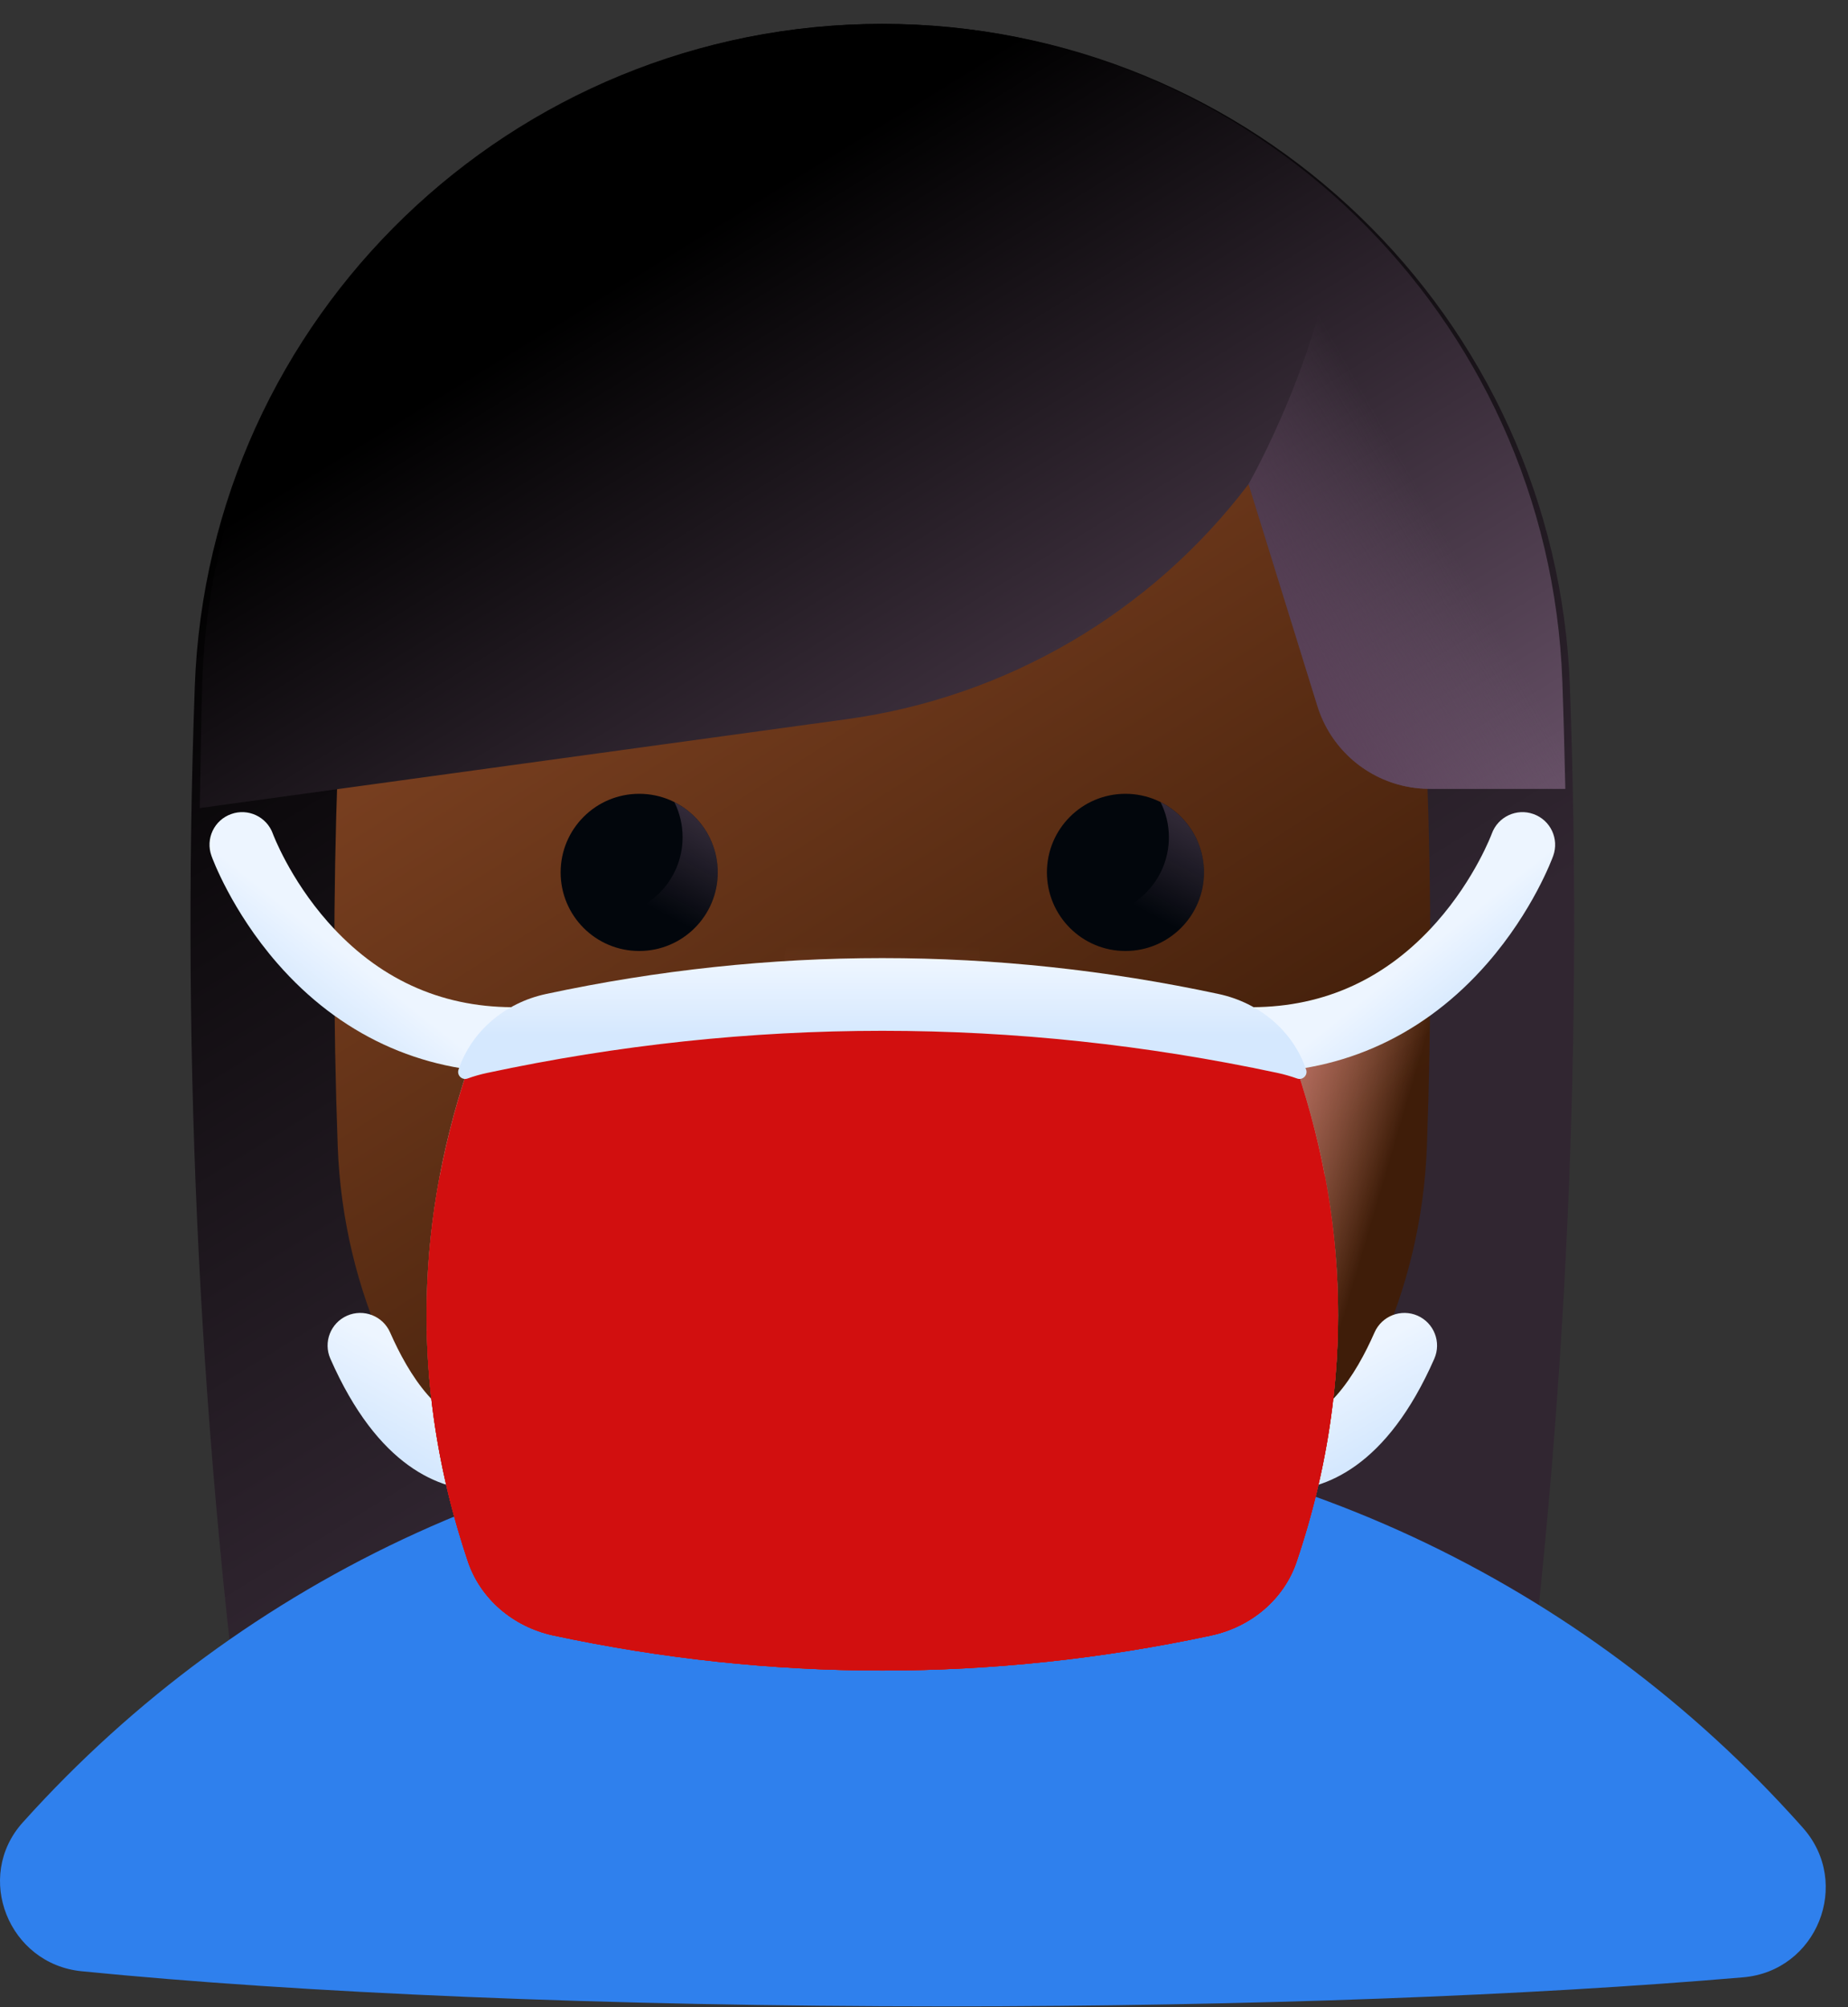 <svg xmlns="http://www.w3.org/2000/svg" width="35" height="38" fill="none" viewBox="0 0 35 38">
    <rect x="0" y="0" width="35" height="38" fill="#333333" stroke="none"/>
    <path fill="url(#prefix__paint0_linear)" d="M4.777 34.538h23.867c.985-7.152 1.348-14.352 1.089-21.539C29.48 5.995 23.719.452 16.71.452 9.702.452 3.94 5.995 3.689 13c-.26 7.187.103 14.387 1.088 21.54z"/>
    <path fill="#2F80ED" d="M34.146 34.604c.932 1.048.268 2.71-1.13 2.83-4.002.342-9.302.55-15.116.55-6.436 0-12.242-.255-16.355-.665-1.38-.137-2.042-1.786-1.114-2.817l.021-.023C4.585 29.887 10.577 27 17.242 27c6.594 0 12.523 2.822 16.653 7.326.085.092.168.184.251.278z"/>
    <path fill="url(#prefix__paint1_linear)" d="M16.71 31.626c5.55 0 10.115-4.388 10.315-9.933.086-2.378.086-4.757 0-7.135-.2-5.545-4.765-9.933-10.314-9.933-5.55 0-10.115 4.388-10.315 9.933-.086 2.378-.086 4.757 0 7.135.2 5.545 4.765 9.933 10.315 9.933z"/>
    <path fill="#02060C" d="M13.594 16.516c0 .822-.666 1.488-1.488 1.488s-1.488-.666-1.488-1.488.666-1.488 1.488-1.488 1.488.666 1.488 1.488z"/>
    <path fill="url(#prefix__paint2_linear)" d="M12.772 15.185c.1.2.156.427.156.666 0 .822-.666 1.488-1.487 1.488-.24 0-.466-.057-.666-.157.244.488.749.822 1.331.822.822 0 1.488-.666 1.488-1.488 0-.582-.335-1.086-.822-1.33z"/>
    <path fill="#02060C" d="M22.803 16.516c0 .822-.666 1.488-1.488 1.488-.821 0-1.487-.666-1.487-1.488s.666-1.488 1.487-1.488c.822 0 1.488.666 1.488 1.488z"/>
    <path fill="url(#prefix__paint3_linear)" d="M21.98 15.185c.101.2.158.427.158.666 0 .822-.666 1.488-1.488 1.488-.24 0-.465-.057-.665-.157.244.488.748.822 1.33.822.822 0 1.488-.666 1.488-1.488 0-.582-.335-1.086-.822-1.33z"/>
    <path fill="url(#prefix__paint4_linear)" d="M27.025 21.693c.039-1.058.059-2.117.063-3.176-.793.709-1.816 1.292-3.084 1.401 0 0 1.081 3.803.68 7.946 1.39-1.687 2.257-3.825 2.341-6.171z"/>
    <path fill="url(#prefix__paint5_linear)" d="M9.157 28.222h-.005c-.822-.006-1.992-.445-2.895-2.499-.138-.313.004-.677.317-.815.312-.137.677.005.814.317.352.8.945 1.754 1.773 1.76.342.003.616.282.614.623-.003.34-.279.614-.618.614z"/>
    <path fill="url(#prefix__paint6_linear)" d="M9.696 20.303h-.003c-1.731-.006-3.266-.72-4.438-2.063-.87-.997-1.236-1.996-1.25-2.038-.116-.321.05-.675.372-.79.32-.116.674.05.79.37.003.009.317.852 1.046 1.676.941 1.063 2.114 1.604 3.485 1.61.342 0 .617.278.616.62-.001.34-.278.616-.618.616z"/>
    <path fill="url(#prefix__paint7_linear)" d="M24.265 28.222h.004c.823-.006 1.993-.445 2.896-2.499.137-.313-.005-.677-.317-.815-.313-.137-.677.005-.815.317-.351.8-.945 1.754-1.773 1.76-.341.003-.616.282-.613.623.002.34.278.614.618.614z"/>
    <path fill="url(#prefix__paint8_linear)" d="M23.725 20.303h.003c1.731-.006 3.266-.72 4.438-2.063.871-.997 1.236-1.996 1.251-2.038.115-.321-.051-.675-.373-.79-.32-.116-.674.05-.79.37-.003.009-.317.852-1.046 1.676-.94 1.063-2.113 1.604-3.485 1.61-.341 0-.617.278-.616.62.002.34.278.616.618.616z"/>
    <path fill="url(#prefix__paint9_linear)" d="M17.347 24.602h-1.273c-1.02 0-1.815-.885-1.705-1.9l.665-6.185h3.353l.666 6.186c.109 1.014-.686 1.899-1.706 1.899z"/>
    <path fill="url(#prefix__paint10_linear)" d="M24.559 20.228c-.236-.7-.851-1.234-1.62-1.399-4.137-.885-8.32-.885-12.456 0-.77.165-1.385.699-1.62 1.4-1.045 3.1-1.045 6.234 0 9.334.235.7.85 1.235 1.62 1.4 4.136.885 8.32.885 12.455 0 .77-.165 1.385-.7 1.62-1.4 1.046-3.1 1.046-6.234 0-9.335z"/>
    <path fill="#D20F0F" d="M24.559 20.228c-.236-.7-.851-1.234-1.62-1.399-4.137-.885-8.32-.885-12.456 0-.77.165-1.385.699-1.62 1.4-1.045 3.1-1.045 6.234 0 9.334.235.7.85 1.235 1.62 1.4 4.136.885 8.32.885 12.455 0 .77-.165 1.385-.7 1.62-1.4 1.046-3.1 1.046-6.234 0-9.335z"/>
    <path fill="url(#prefix__paint11_linear)" d="M9.223 20.313c4.972-1.064 10.003-1.064 14.976 0 .126.027.248.063.367.105.104.038.207-.061.172-.167l-.002-.003c-.24-.716-.87-1.262-1.657-1.43-4.23-.906-8.508-.906-12.737 0-.787.168-1.416.714-1.657 1.43l-.001.003c-.036.106.067.205.172.167.118-.043.24-.078.367-.105z"/>
    <path fill="url(#prefix__paint12_linear)" d="M8.488 28.27c.105.431.23.863.375 1.293.236.7.85 1.235 1.62 1.4 4.136.884 8.32.884 12.456 0 .77-.165 1.384-.7 1.62-1.4.145-.43.27-.862.374-1.294H8.488z"/>
    <path fill="#D20F0F" d="M22.938 30.962c.77-.164 1.385-.698 1.62-1.399.818-2.426.996-4.871.535-7.306-5.568-1.151-11.196-1.151-16.764 0-.462 2.435-.284 4.88.533 7.306.236.7.851 1.235 1.62 1.4 4.137.884 8.32.884 12.456 0z"/>
    <path fill="#D20F0F" d="M22.938 30.963c.77-.165 1.385-.699 1.62-1.4.49-1.448.749-2.904.78-4.361-5.73-1.22-11.525-1.22-17.256 0 .032 1.456.292 2.913.78 4.362.237.7.851 1.234 1.621 1.399 4.136.885 8.32.885 12.455 0z"/>
    <path fill="#D20F0F" d="M22.938 30.962c.77-.164 1.385-.698 1.62-1.399.15-.44.276-.881.382-1.323-5.467-1.11-10.992-1.11-16.46 0 .107.442.234.883.382 1.323.237.7.851 1.235 1.62 1.4 4.137.884 8.32.884 12.456 0z"/>
    <path fill="url(#prefix__paint13_linear)" d="M29.646 14.935c-.014-.678-.032-1.355-.056-2.032C29.343 5.96 23.658.453 16.71.453c-6.927 0-12.627 5.477-12.877 12.4-.022.597-.038 1.848-.05 2.445l12.256-1.683c3.025-.416 5.762-2.016 7.608-4.45l1.304 4.201c.24.773.878 1.355 1.67 1.521.15.032.305.048.459.048h2.566z"/>
    <path fill="url(#prefix__paint14_linear)" d="M25.378 3.807c-.213 2.721-1.732 5.358-1.732 5.358l1.304 4.201c.24.773.88 1.355 1.67 1.521.152.032.305.048.46.048h2.566c-.014-.677-.032-1.355-.056-2.032-.129-3.611-1.729-6.834-4.212-9.096z"/>
    <defs>
        <linearGradient id="prefix__paint0_linear" x1="8.316" x2="18.208" y1="7.61" y2="23.709" gradientUnits="userSpaceOnUse">
            <stop/>
            <stop offset="1" stop-color="#312631"/>
        </linearGradient>
        <linearGradient id="prefix__paint1_linear" x1="11.717" x2="20.68" y1="10.239" y2="24.394" gradientUnits="userSpaceOnUse">
            <stop stop-color="#7C4121"/>
            <stop offset="1" stop-color="#3F1D09"/>
        </linearGradient>
        <linearGradient id="prefix__paint2_linear" x1="12.158" x2="14.203" y1="17.087" y2="13.283" gradientUnits="userSpaceOnUse">
            <stop stop-color="#6E566E" stop-opacity="0"/>
            <stop offset=".047" stop-color="#6E566E" stop-opacity=".047"/>
            <stop offset="1" stop-color="#6E566E"/>
        </linearGradient>
        <linearGradient id="prefix__paint3_linear" x1="21.367" x2="23.412" y1="17.087" y2="13.283" gradientUnits="userSpaceOnUse">
            <stop stop-color="#6E566E" stop-opacity="0"/>
            <stop offset=".047" stop-color="#6E566E" stop-opacity=".047"/>
            <stop offset="1" stop-color="#6E566E"/>
        </linearGradient>
        <linearGradient id="prefix__paint4_linear" x1="25.963" x2="23.243" y1="23.213" y2="22.41" gradientUnits="userSpaceOnUse">
            <stop stop-color="#FAA68E" stop-opacity="0"/>
            <stop offset="1" stop-color="#C9766E"/>
        </linearGradient>
        <linearGradient id="prefix__paint5_linear" x1="8.309" x2="7.474" y1="25.959" y2="27.474" gradientUnits="userSpaceOnUse">
            <stop stop-color="#EDF5FF"/>
            <stop offset="1" stop-color="#D5E8FE"/>
        </linearGradient>
        <linearGradient id="prefix__paint6_linear" x1="6.804" x2="5.97" y1="18.264" y2="19.314" gradientUnits="userSpaceOnUse">
            <stop stop-color="#EDF5FF"/>
            <stop offset="1" stop-color="#D5E8FE"/>
        </linearGradient>
        <linearGradient id="prefix__paint7_linear" x1="25.113" x2="25.947" y1="25.959" y2="27.474" gradientUnits="userSpaceOnUse">
            <stop stop-color="#EDF5FF"/>
            <stop offset="1" stop-color="#D5E8FE"/>
        </linearGradient>
        <linearGradient id="prefix__paint8_linear" x1="26.617" x2="27.452" y1="18.264" y2="19.314" gradientUnits="userSpaceOnUse">
            <stop stop-color="#EDF5FF"/>
            <stop offset="1" stop-color="#D5E8FE"/>
        </linearGradient>
        <linearGradient id="prefix__paint9_linear" x1="16.711" x2="16.711" y1="17.904" y2="33.431" gradientUnits="userSpaceOnUse">
            <stop stop-color="#FAA68E" stop-opacity="0"/>
            <stop offset="1" stop-color="#C9766E"/>
        </linearGradient>
        <linearGradient id="prefix__paint10_linear" x1="15.045" x2="17.819" y1="21.908" y2="26.884" gradientUnits="userSpaceOnUse">
            <stop stop-color="#9AE1D3"/>
            <stop offset="1" stop-color="#80D1C1"/>
        </linearGradient>
        <linearGradient id="prefix__paint11_linear" x1="16.711" x2="16.711" y1="18.247" y2="19.595" gradientUnits="userSpaceOnUse">
            <stop stop-color="#EDF5FF"/>
            <stop offset="1" stop-color="#D5E8FE"/>
        </linearGradient>
        <linearGradient id="prefix__paint12_linear" x1="16.711" x2="16.711" y1="29.738" y2="32.143" gradientUnits="userSpaceOnUse">
            <stop stop-color="#0B799D" stop-opacity="0"/>
            <stop offset=".174" stop-color="#117D9E" stop-opacity=".174"/>
            <stop offset=".414" stop-color="#2389A0" stop-opacity=".414"/>
            <stop offset=".693" stop-color="#409CA3" stop-opacity=".693"/>
            <stop offset=".999" stop-color="#69B7A8" stop-opacity=".999"/>
            <stop offset="1" stop-color="#69B7A8"/>
        </linearGradient>
        <linearGradient id="prefix__paint13_linear" x1="12.13" x2="22.022" y1="5.078" y2="21.178" gradientUnits="userSpaceOnUse">
            <stop/>
            <stop offset="1" stop-color="#6E566E"/>
        </linearGradient>
        <linearGradient id="prefix__paint14_linear" x1="27.088" x2="22.433" y1="9.614" y2="12.281" gradientUnits="userSpaceOnUse">
            <stop stop-color="#6E566E" stop-opacity="0"/>
            <stop offset=".294" stop-color="#674D66" stop-opacity=".294"/>
            <stop offset="1" stop-color="#593B56"/>
        </linearGradient>
    </defs>
</svg>
